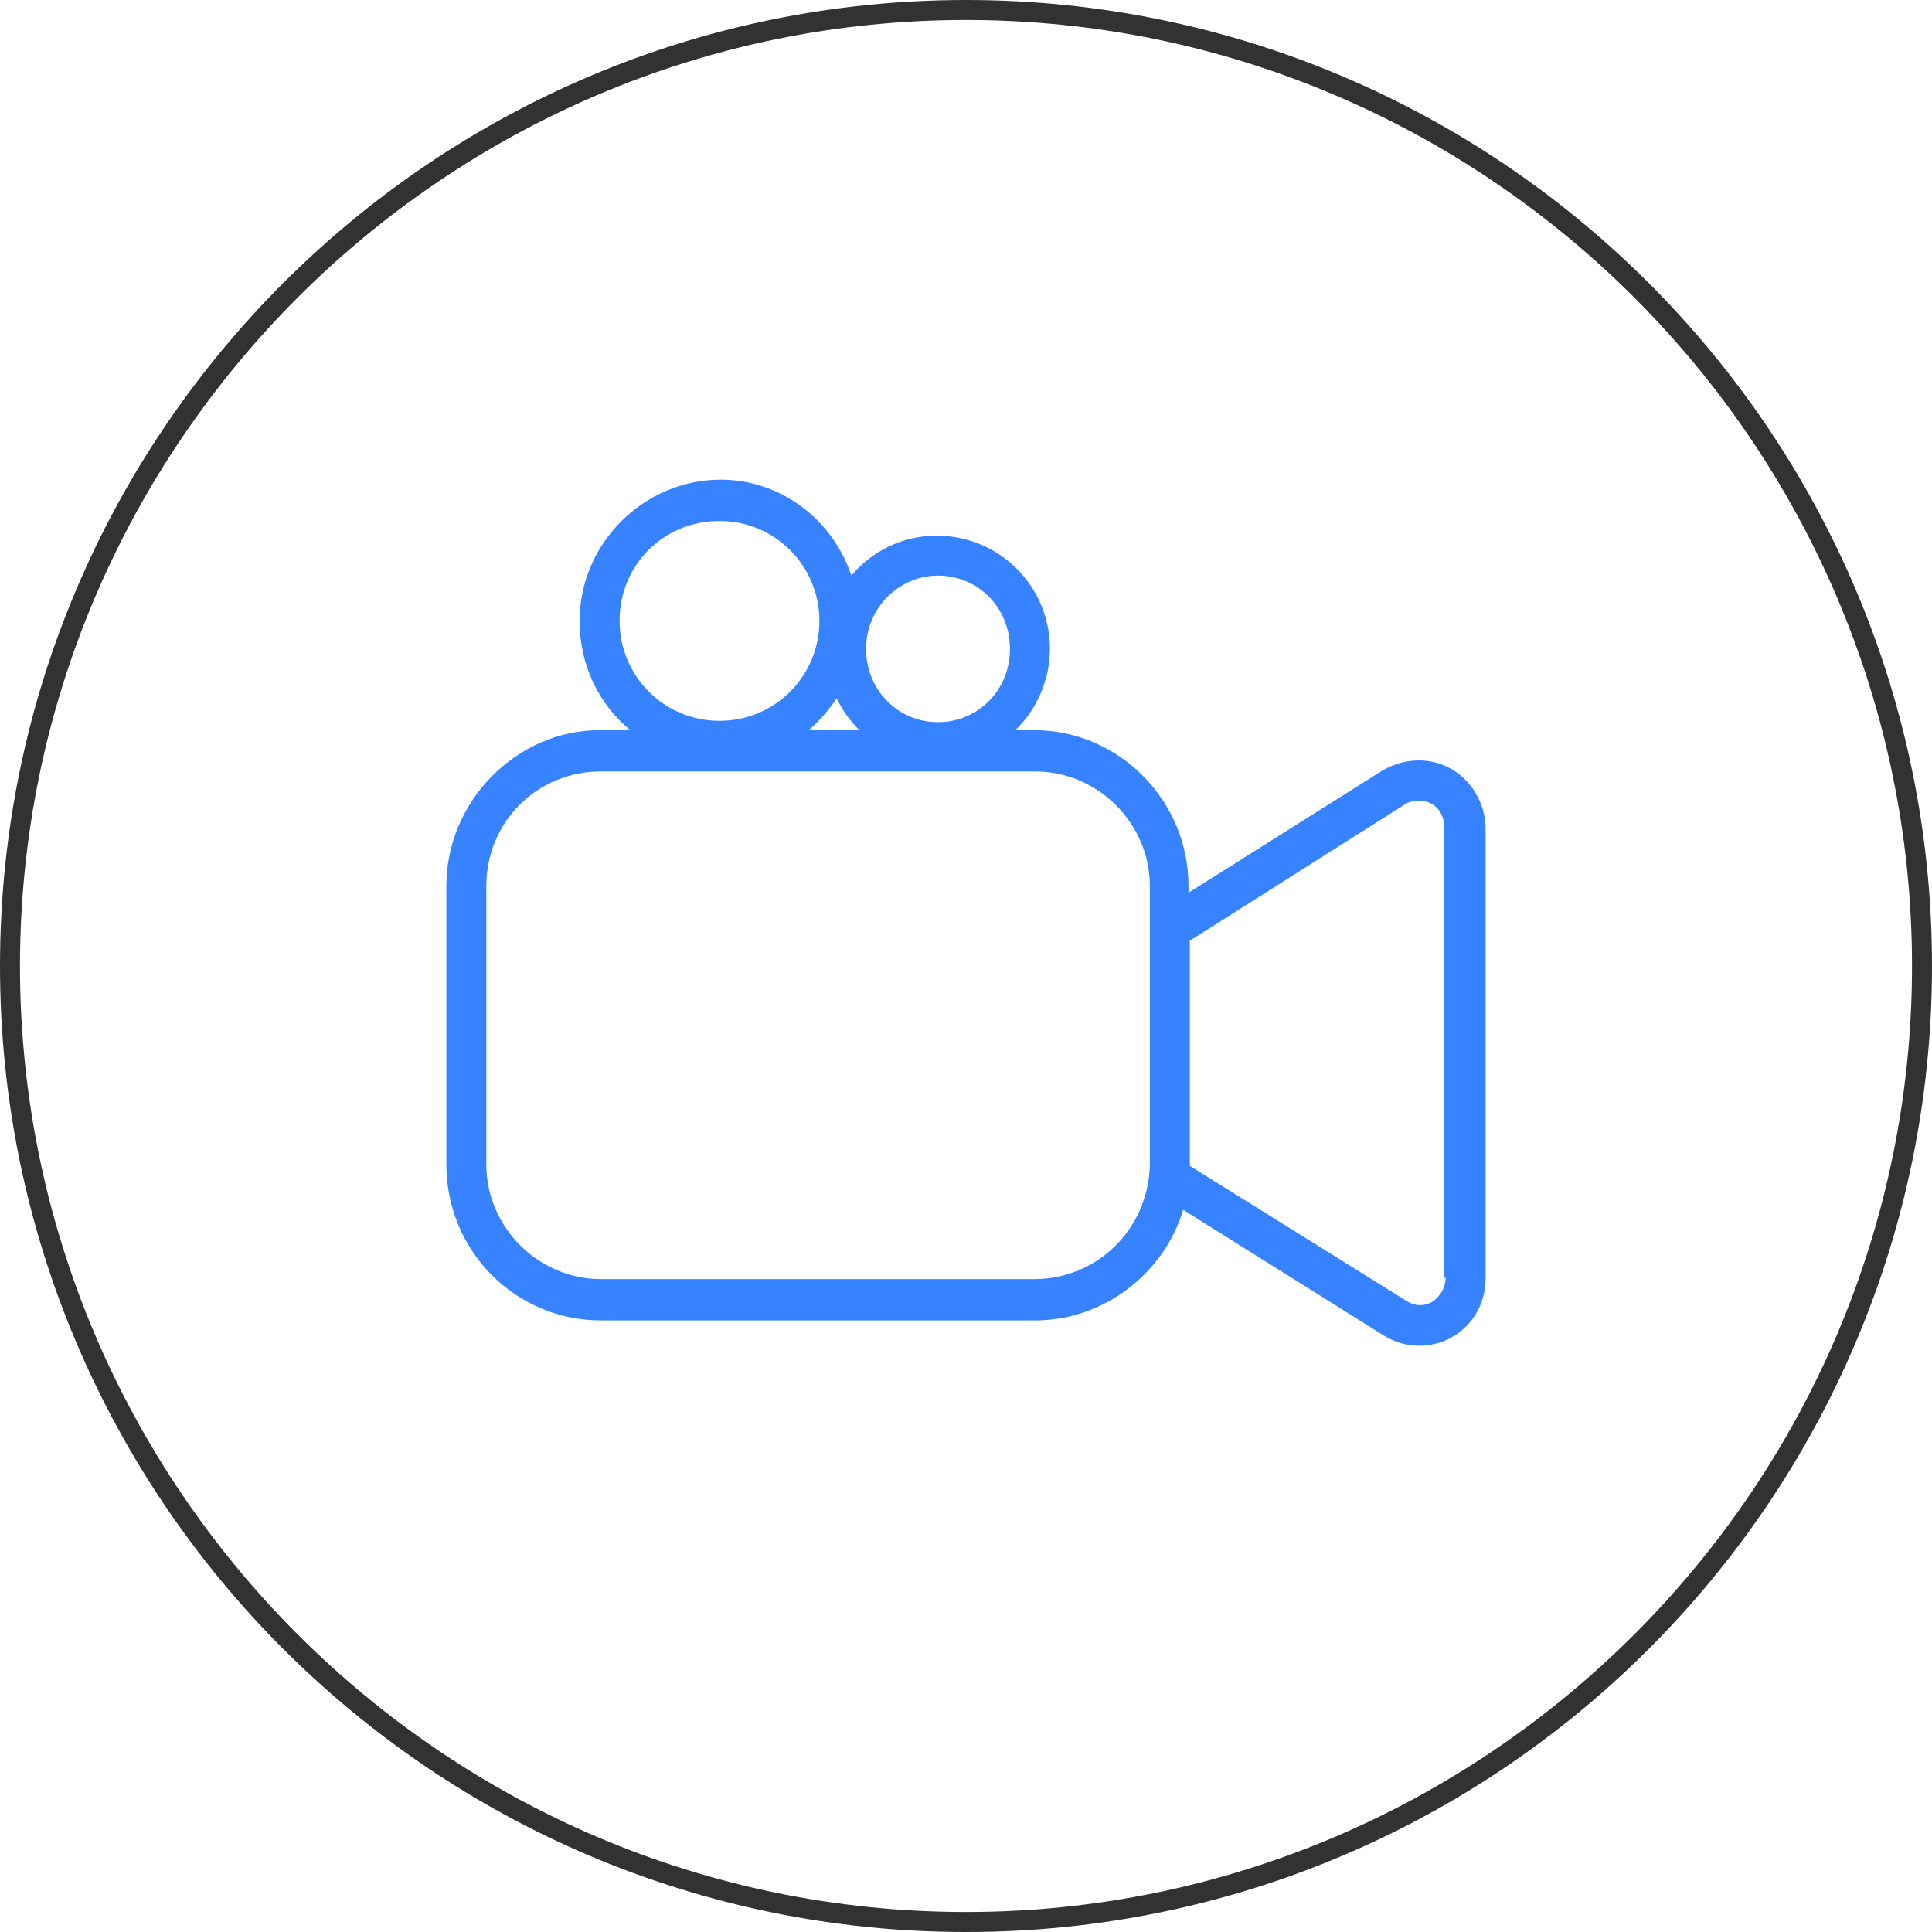 <?xml version="1.0" encoding="utf-8"?>
<!-- Generator: Adobe Illustrator 25.0.0, SVG Export Plug-In . SVG Version: 6.00 Build 0)  -->
<svg version="1.1" id="Слой_1" xmlns="http://www.w3.org/2000/svg" xmlns:xlink="http://www.w3.org/1999/xlink" x="0px" y="0px"
	 width="145px" height="145px" viewBox="0 0 145 145" style="enable-background:new 0 0 145 145;" xml:space="preserve">
<style type="text/css">
	.st0{fill:#323232;}
	.st1{fill:#3782FF;}
</style>
<path class="st0" d="M72.5,1.5c39.1,0,71,31.9,71,71s-31.9,71-71,71s-71-31.9-71-71S33.4,1.5,72.5,1.5 M72.5,0C32.5,0,0,32.5,0,72.5
	S32.5,145,72.5,145S145,112.5,145,72.5S112.5,0,72.5,0L72.5,0z"/>
<path class="st1" d="M108.9,57.7c-1.6-0.9-3.5-0.8-5.1,0.1L89.2,67v-0.5c0-6.4-5.2-11.7-11.6-11.7h-1.4c1.6-1.5,2.6-3.8,2.6-6.1
	c0-4.7-3.8-8.5-8.5-8.5c-2.6,0-4.9,1.2-6.4,3C62.5,39,58.6,36,54.1,36c-5.8,0-10.6,4.8-10.6,10.6c0,3.4,1.5,6.3,3.8,8.2H45
	c-6.2,0-11.5,5.3-11.5,11.7v20.9c0,6.5,5.2,11.7,11.6,11.7h32.6c5.2,0,9.7-3.6,11.1-8.3l15,9.4c0.8,0.5,1.7,0.8,2.7,0.8
	c0.8,0,1.7-0.2,2.4-0.6c1.6-0.9,2.6-2.5,2.6-4.5V62.2C111.5,60.4,110.5,58.6,108.9,57.7z M70.4,43.2c3,0,5.4,2.4,5.4,5.5
	s-2.4,5.5-5.4,5.5s-5.4-2.4-5.4-5.5S67.5,43.2,70.4,43.2z M46.5,46.6c0-4.2,3.3-7.5,7.5-7.5s7.5,3.4,7.5,7.5s-3.3,7.5-7.5,7.5
	S46.5,50.7,46.5,46.6z M62.8,52.4c0.4,0.9,1,1.7,1.7,2.4h-3.8C61.5,54.1,62.2,53.3,62.8,52.4z M77.6,96H45.1c-4.7,0-8.6-3.9-8.6-8.6
	V66.5c0-4.8,3.8-8.6,8.6-8.6h32.6c4.7,0,8.6,3.9,8.6,8.6v20.9C86.2,92.2,82.4,96,77.6,96z M108.5,95.9c0,0.7-0.4,1.4-1,1.8
	c-0.7,0.4-1.4,0.3-2-0.1L89.3,87.5v-0.1V70.6l16.1-10.2c0.6-0.4,1.4-0.4,2-0.1c0.6,0.3,1,1,1,1.8V95.9z"/>
</svg>
